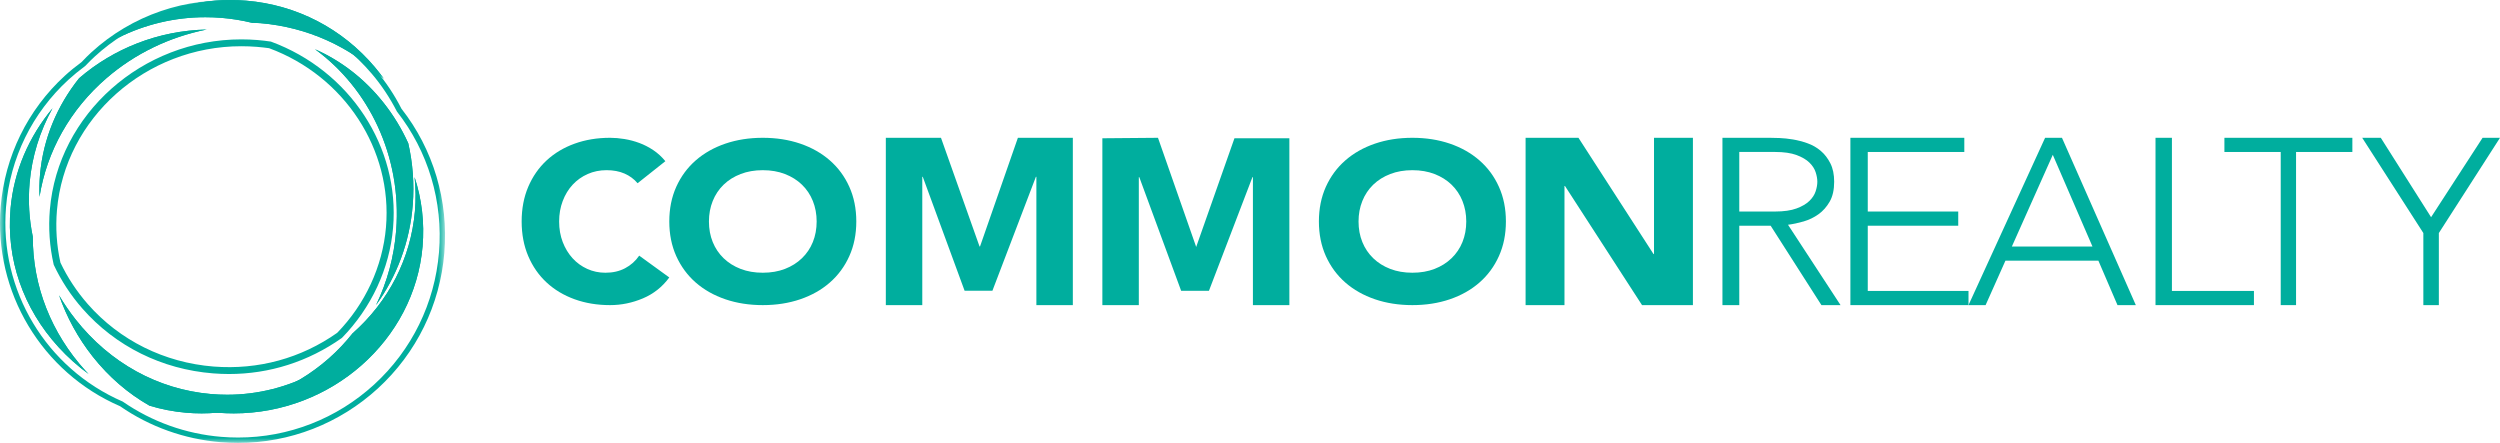 <?xml version="1.0" encoding="UTF-8"?>
<svg width="254px" height="45px" viewBox="0 0 254 45" version="1.1" xmlns="http://www.w3.org/2000/svg" xmlns:xlink="http://www.w3.org/1999/xlink">
    <!-- Generator: Sketch 50.2 (55047) - http://www.bohemiancoding.com/sketch -->
    <title>Page 1</title>
    <desc>Created with Sketch.</desc>
    <defs>
        <polygon id="path-1" points="9.10330165e-05 0.042 45.217 0.042 45.217 45 9.10330165e-05 45"></polygon>
    </defs>
    <g id="Symbols" stroke="none" stroke-width="1" fill="none" fill-rule="evenodd">
        <g id="666666666666666" transform="translate(-243, -71)">
            <g id="Page-1" transform="translate(243, 71)">
                <path d="M64.779,18.616 C64.419,18.19 63.975,17.862 63.45,17.633 C62.925,17.404 62.318,17.29 61.627,17.29 C60.938,17.29 60.3,17.419 59.712,17.679 C59.124,17.938 58.614,18.3 58.182,18.765 C57.753,19.229 57.415,19.781 57.173,20.422 C56.929,21.061 56.808,21.755 56.808,22.499 C56.808,23.261 56.929,23.958 57.173,24.591 C57.415,25.223 57.749,25.771 58.172,26.237 C58.595,26.701 59.093,27.062 59.666,27.321 C60.237,27.581 60.851,27.71 61.511,27.71 C62.263,27.71 62.93,27.558 63.508,27.253 C64.088,26.948 64.567,26.523 64.944,25.973 L68,28.19 C67.294,29.15 66.4,29.858 65.319,30.315 C64.238,30.772 63.124,31 61.98,31 C60.679,31 59.48,30.802 58.384,30.406 C57.287,30.01 56.337,29.443 55.538,28.704 C54.739,27.964 54.117,27.071 53.668,26.018 C53.223,24.969 53,23.795 53,22.499 C53,21.206 53.223,20.033 53.668,18.982 C54.117,17.931 54.739,17.036 55.538,16.296 C56.337,15.557 57.287,14.99 58.384,14.594 C59.48,14.198 60.679,14 61.98,14 C62.451,14 62.942,14.042 63.45,14.126 C63.958,14.21 64.461,14.342 64.956,14.526 C65.449,14.708 65.923,14.953 66.377,15.256 C66.832,15.562 67.239,15.934 67.601,16.377 L64.779,18.616 Z" id="Fill-1" fill="#00AE9E"></path>
                <path d="M72.028,22.5 C72.028,23.262 72.156,23.959 72.414,24.591 C72.67,25.224 73.04,25.772 73.52,26.236 C74.001,26.7 74.577,27.063 75.25,27.322 C75.921,27.581 76.671,27.709 77.499,27.709 C78.329,27.709 79.079,27.581 79.75,27.322 C80.421,27.063 80.999,26.7 81.478,26.236 C81.96,25.772 82.33,25.224 82.586,24.591 C82.842,23.959 82.972,23.262 82.972,22.5 C82.972,21.754 82.842,21.06 82.586,20.421 C82.33,19.782 81.96,19.23 81.478,18.764 C80.999,18.3 80.421,17.939 79.75,17.68 C79.079,17.421 78.329,17.291 77.499,17.291 C76.671,17.291 75.921,17.421 75.25,17.68 C74.577,17.939 74.001,18.3 73.52,18.764 C73.04,19.23 72.67,19.782 72.414,20.421 C72.156,21.06 72.028,21.754 72.028,22.5 M68,22.5 C68,21.206 68.236,20.032 68.707,18.981 C69.182,17.93 69.84,17.035 70.684,16.298 C71.53,15.559 72.535,14.991 73.695,14.594 C74.855,14.198 76.123,14 77.499,14 C78.875,14 80.144,14.198 81.305,14.594 C82.465,14.991 83.47,15.559 84.314,16.298 C85.16,17.035 85.82,17.93 86.291,18.981 C86.765,20.032 87,21.206 87,22.5 C87,23.796 86.765,24.968 86.291,26.019 C85.82,27.07 85.16,27.965 84.314,28.704 C83.47,29.443 82.465,30.01 81.305,30.406 C80.144,30.802 78.875,31 77.499,31 C76.123,31 74.855,30.802 73.695,30.406 C72.535,30.01 71.53,29.443 70.684,28.704 C69.84,27.965 69.182,27.07 68.707,26.019 C68.236,24.968 68,23.796 68,22.5" id="Fill-3" fill="#00AE9E"></path>
                <polygon id="Fill-5" fill="#00AE9E" points="90 14 95.604 14 99.522 25.044 99.57 25.044 103.418 14 109 14 109 31 105.296 31 105.296 17.961 105.248 17.961 100.829 29.54 98.004 29.54 93.752 17.961 93.704 17.961 93.704 31 90 31"></polygon>
                <polygon id="Fill-7" fill="#00AE9E" points="112 14.048 117.651 14 121.522 25.06 121.525 25.11 125.42 14.048 131 14.048 131 31 127.296 31 127.296 17.998 127.248 17.998 122.829 29.544 120.004 29.544 115.752 17.998 115.704 17.998 115.704 31 112 31"></polygon>
                <path d="M138.028,22.5 C138.028,23.262 138.156,23.959 138.414,24.591 C138.67,25.224 139.04,25.772 139.52,26.236 C140.001,26.7 140.577,27.063 141.25,27.322 C141.921,27.581 142.671,27.709 143.499,27.709 C144.329,27.709 145.079,27.581 145.75,27.322 C146.421,27.063 146.999,26.7 147.478,26.236 C147.96,25.772 148.33,25.224 148.586,24.591 C148.842,23.959 148.972,23.262 148.972,22.5 C148.972,21.754 148.842,21.06 148.586,20.421 C148.33,19.782 147.96,19.23 147.478,18.764 C146.999,18.3 146.421,17.939 145.75,17.68 C145.079,17.421 144.329,17.291 143.499,17.291 C142.671,17.291 141.921,17.421 141.25,17.68 C140.577,17.939 140.001,18.3 139.52,18.764 C139.04,19.23 138.67,19.782 138.414,20.421 C138.156,21.06 138.028,21.754 138.028,22.5 M134,22.5 C134,21.206 134.236,20.032 134.707,18.981 C135.182,17.93 135.84,17.035 136.684,16.298 C137.53,15.559 138.535,14.991 139.695,14.594 C140.855,14.198 142.123,14 143.499,14 C144.875,14 146.144,14.198 147.305,14.594 C148.465,14.991 149.47,15.559 150.314,16.298 C151.16,17.035 151.82,17.93 152.291,18.981 C152.765,20.032 153,21.206 153,22.5 C153,23.796 152.765,24.968 152.291,26.019 C151.82,27.07 151.16,27.965 150.314,28.704 C149.47,29.443 148.465,30.01 147.305,30.406 C146.144,30.802 144.875,31 143.499,31 C142.123,31 140.855,30.802 139.695,30.406 C138.535,30.01 137.53,29.443 136.684,28.704 C135.84,27.965 135.182,27.07 134.707,26.019 C134.236,24.968 134,23.796 134,22.5" id="Fill-9" fill="#00AE9E"></path>
                <polygon id="Fill-11" fill="#00AE9E" points="155 14 160.371 14 167.998 25.813 168.047 25.813 168.047 14 172 14 172 31 166.831 31 159.002 18.898 158.951 18.898 158.951 31 155 31"></polygon>
                <path d="M176.711,21.491 L180.339,21.491 C181.238,21.491 181.967,21.386 182.529,21.178 C183.09,20.97 183.526,20.715 183.838,20.411 C184.15,20.107 184.36,19.778 184.473,19.426 C184.586,19.075 184.641,18.754 184.641,18.465 C184.641,18.178 184.586,17.858 184.473,17.505 C184.36,17.153 184.15,16.825 183.838,16.522 C183.526,16.216 183.09,15.96 182.529,15.752 C181.967,15.544 181.238,15.439 180.339,15.439 L176.711,15.439 L176.711,21.491 Z M175,14 L179.82,14 C180.063,14 180.39,14.007 180.805,14.024 C181.221,14.04 181.67,14.088 182.153,14.167 C182.637,14.248 183.129,14.375 183.631,14.552 C184.131,14.727 184.582,14.985 184.979,15.32 C185.376,15.657 185.705,16.08 185.964,16.593 C186.224,17.105 186.351,17.729 186.351,18.465 C186.351,19.283 186.201,19.954 185.898,20.483 C185.596,21.011 185.216,21.44 184.759,21.767 C184.3,22.095 183.795,22.34 183.242,22.5 C182.689,22.66 182.161,22.772 181.661,22.835 L187,31 L185.056,31 L179.899,22.933 L176.711,22.933 L176.711,31 L175,31 L175,14 Z" id="Fill-13" fill="#00AE9E"></path>
                <polygon id="Fill-15" fill="#00AE9E" points="188 14 199.574 14 199.574 15.441 189.764 15.441 189.764 21.491 198.957 21.491 198.957 22.933 189.764 22.933 189.764 29.559 200 29.559 200 31 188 31"></polygon>
                <path d="M208.564,15.729 L204.406,25.045 L212.594,25.045 L208.564,15.729 Z M207.782,14 L209.496,14 L217,31 L215.137,31 L213.197,26.486 L203.752,26.486 L201.737,31 L200,31 L207.782,14 Z" id="Fill-17" fill="#00AE9E"></path>
                <polygon id="Fill-19" fill="#00AE9E" points="219 14 220.667 14 220.667 29.559 229 29.559 229 31 219 31"></polygon>
                <polygon id="Fill-21" fill="#00AE9E" points="231.721 15.441 226 15.441 226 14 239 14 239 15.441 233.279 15.441 233.279 31 231.721 31"></polygon>
                <polygon id="Fill-23" fill="#00AE9E" points="246.212 23.676 240 14 241.887 14 246.998 22.067 252.231 14 254 14 247.787 23.676 247.787 31 246.212 31"></polygon>
                <g id="Group-27">
                    <mask id="mask-2" fill="white">
                        <use xlink:href="#path-1"></use>
                    </mask>
                    <g id="Clip-26"></g>
                    <path d="M22.838,0.587 C17.946,0.587 13.259,2.415 9.639,5.732 C9.333,6.011 9.011,6.33 8.656,6.705 C8.015,7.183 7.456,7.641 6.954,8.101 C3.276,11.471 1.023,16.066 0.611,21.039 C-0.086,29.484 4.679,37.426 12.467,40.8 C15.444,42.857 18.891,44.087 22.475,44.383 C23.041,44.43 23.616,44.455 24.186,44.455 C29.313,44.455 34.228,42.539 38.023,39.061 C41.841,35.563 44.177,30.795 44.603,25.632 C45.029,20.478 43.51,15.399 40.327,11.33 C39.608,9.932 38.763,8.658 37.783,7.505 C34.405,3.517 29.676,1.084 24.471,0.654 C23.928,0.61 23.379,0.587 22.838,0.587 M24.186,45 C23.6,45 23.011,44.975 22.429,44.927 C18.751,44.623 15.213,43.36 12.203,41.274 C4.247,37.833 -0.649,29.673 0.07,20.995 C0.493,15.884 2.805,11.162 6.584,7.699 C7.101,7.225 7.677,6.755 8.297,6.298 C8.624,5.946 8.955,5.619 9.271,5.329 C13.403,1.542 18.93,-0.354 24.513,0.111 C29.867,0.553 34.727,3.053 38.2,7.151 C39.207,8.338 40.076,9.645 40.785,11.04 C44.024,15.171 45.583,20.386 45.144,25.678 C44.709,30.977 42.31,35.873 38.393,39.464 C34.495,43.034 29.451,45 24.186,45" id="Fill-25" fill="#00AE9E" mask="url(#mask-2)"></path>
                </g>
                <path d="M4.014,20 C4.749,15.367 7.131,11.125 10.82,7.94 C13.717,5.439 17.231,3.752 21,3 C16.058,3.108 11.501,4.959 8.041,7.944 C5.824,10.718 4.386,14.08 4.066,17.739 C3.999,18.497 3.986,19.251 4.014,20" id="Fill-28" fill="#00AE9E"></path>
                <path d="M3.334,24.06 C2.962,22.27 2.846,20.422 3.012,18.554 C3.249,15.886 4.048,13.327 5.337,11 C2.958,13.862 1.41,17.359 1.072,21.171 C0.615,26.31 2.342,31.311 5.935,35.256 C6.866,36.278 7.892,37.194 9,38 C8.9,37.896 8.797,37.795 8.701,37.688 C5.194,33.838 3.326,29.052 3.334,24.06" id="Fill-30" fill="#00AE9E"></path>
                <path d="M22.533,1.818 C23.587,1.905 24.615,2.076 25.612,2.32 C25.892,2.332 26.171,2.33 26.447,2.354 C31.207,2.75 35.587,4.736 39,8 C38.715,7.605 38.42,7.217 38.104,6.844 C34.784,2.9 30.137,0.493 25.018,0.068 C24.481,0.023 23.942,0 23.413,0 C19.175,0 15.213,1.43 12,3.841 C14.733,2.475 17.759,1.749 20.864,1.749 C21.42,1.749 21.982,1.772 22.533,1.818" id="Fill-32" fill="#00AE9E"></path>
                <path d="M42.156,21.457 C41.744,26.225 39.496,30.63 35.823,33.865 C35.099,34.781 34.286,35.642 33.388,36.431 C29.685,39.681 24.894,41.472 19.893,41.472 C19.597,41.472 19.299,41.448 19,41.436 C20.02,41.68 21.068,41.853 22.135,41.936 C22.665,41.978 23.208,42 23.745,42 C33.685,42 42.113,34.553 42.933,25.046 C43.142,22.629 42.859,20.246 42.124,18 C42.24,19.138 42.256,20.293 42.156,21.457" id="Fill-34" fill="#00AE9E"></path>
                <path d="M32,37.862 C29.248,39.327 26.204,40.105 23.08,40.105 C22.522,40.105 21.957,40.08 21.4,40.03 C16.034,39.555 11.161,36.867 7.682,32.459 C7.063,31.677 6.504,30.853 6,30 C6.784,32.243 7.93,34.344 9.416,36.224 C11.055,38.298 13.012,39.977 15.185,41.216 C16.376,41.575 17.608,41.817 18.869,41.929 C19.407,41.977 19.95,42 20.486,42 C24.763,42 28.76,40.46 32,37.862" id="Fill-36" fill="#00AE9E"></path>
                <path d="M32,5 C37.464,8.972 40.834,15.876 40.252,23.388 C40.044,26.077 39.337,28.656 38.202,31 C40.285,28.124 41.641,24.613 41.938,20.783 C42.102,18.663 41.939,16.568 41.48,14.559 C40.812,13.086 39.966,11.691 38.947,10.41 C37.034,8.003 34.657,6.171 32,5" id="Fill-38" fill="#00AE9E"></path>
                <path d="M4.014,20 C4.749,15.367 7.131,11.125 10.82,7.94 C13.717,5.439 17.231,3.752 21,3 C16.058,3.108 11.501,4.959 8.041,7.944 C5.824,10.718 4.386,14.08 4.066,17.739 C3.999,18.497 3.986,19.251 4.014,20" id="Fill-40" fill="#00AE9E"></path>
                <path d="M3.334,24.06 C2.962,22.27 2.846,20.422 3.012,18.554 C3.249,15.886 4.048,13.327 5.337,11 C2.958,13.862 1.41,17.359 1.072,21.171 C0.615,26.31 2.342,31.311 5.935,35.256 C6.866,36.278 7.892,37.194 9,38 C8.9,37.896 8.797,37.795 8.701,37.688 C5.194,33.838 3.326,29.052 3.334,24.06" id="Fill-42" fill="#00AE9E"></path>
                <path d="M22.533,1.818 C23.587,1.905 24.615,2.076 25.612,2.32 C25.892,2.332 26.171,2.33 26.447,2.354 C31.207,2.75 35.587,4.736 39,8 C38.715,7.605 38.42,7.217 38.104,6.844 C34.784,2.9 30.137,0.493 25.018,0.068 C24.481,0.023 23.942,0 23.413,0 C19.175,0 15.213,1.43 12,3.841 C14.733,2.475 17.759,1.749 20.864,1.749 C21.42,1.749 21.982,1.772 22.533,1.818" id="Fill-44" fill="#00AE9E"></path>
                <path d="M24.519,4.697 C14.817,4.697 6.588,12.01 5.788,21.348 C5.634,23.144 5.752,24.938 6.14,26.681 C6.842,28.163 7.787,29.607 8.927,30.905 C12.169,34.592 16.704,36.842 21.7,37.241 C26.252,37.596 30.6,36.395 34.26,33.815 C37.095,30.903 38.875,27.081 39.215,23.091 C39.891,15.209 35.008,7.727 27.338,4.896 C26.977,4.849 26.537,4.794 26.092,4.759 C25.569,4.718 25.039,4.697 24.519,4.697 M23.266,38 C22.732,38 22.186,37.977 21.641,37.934 C16.453,37.522 11.742,35.185 8.377,31.356 C7.192,30.007 6.211,28.508 5.457,26.895 C5.031,25.018 4.907,23.155 5.067,21.289 C5.898,11.594 14.443,4 24.519,4 C25.059,4 25.607,4.023 26.15,4.066 C26.612,4.102 27.069,4.159 27.522,4.225 C35.563,7.186 40.637,14.959 39.936,23.148 C39.58,27.294 37.733,31.267 34.736,34.335 C31.324,36.747 27.374,38 23.266,38" id="Fill-46" fill="#00AE9E"></path>
                <path d="M42.156,21.457 C41.744,26.225 39.496,30.63 35.823,33.865 C35.099,34.781 34.286,35.642 33.388,36.431 C29.685,39.681 24.894,41.472 19.893,41.472 C19.597,41.472 19.299,41.448 19,41.436 C20.02,41.68 21.068,41.853 22.135,41.936 C22.665,41.978 23.208,42 23.745,42 C33.685,42 42.113,34.553 42.933,25.046 C43.142,22.629 42.859,20.246 42.124,18 C42.24,19.138 42.256,20.293 42.156,21.457" id="Fill-48" fill="#00AE9E"></path>
                <path d="M32,37.862 C29.248,39.327 26.204,40.105 23.08,40.105 C22.522,40.105 21.957,40.08 21.4,40.03 C16.034,39.555 11.161,36.867 7.682,32.459 C7.063,31.677 6.504,30.853 6,30 C6.784,32.243 7.93,34.344 9.416,36.224 C11.055,38.298 13.012,39.977 15.185,41.216 C16.376,41.575 17.608,41.817 18.869,41.929 C19.407,41.977 19.95,42 20.486,42 C24.763,42 28.76,40.46 32,37.862" id="Fill-50" fill="#00AE9E"></path>
                <path d="M32,5 C37.464,8.972 40.834,15.876 40.252,23.388 C40.044,26.077 39.337,28.656 38.202,31 C40.285,28.124 41.641,24.613 41.938,20.783 C42.102,18.663 41.939,16.568 41.48,14.559 C40.812,13.086 39.966,11.691 38.947,10.41 C37.034,8.003 34.657,6.171 32,5" id="Fill-52" fill="#00AE9E"></path>
            </g>
        </g>
    </g>
</svg>